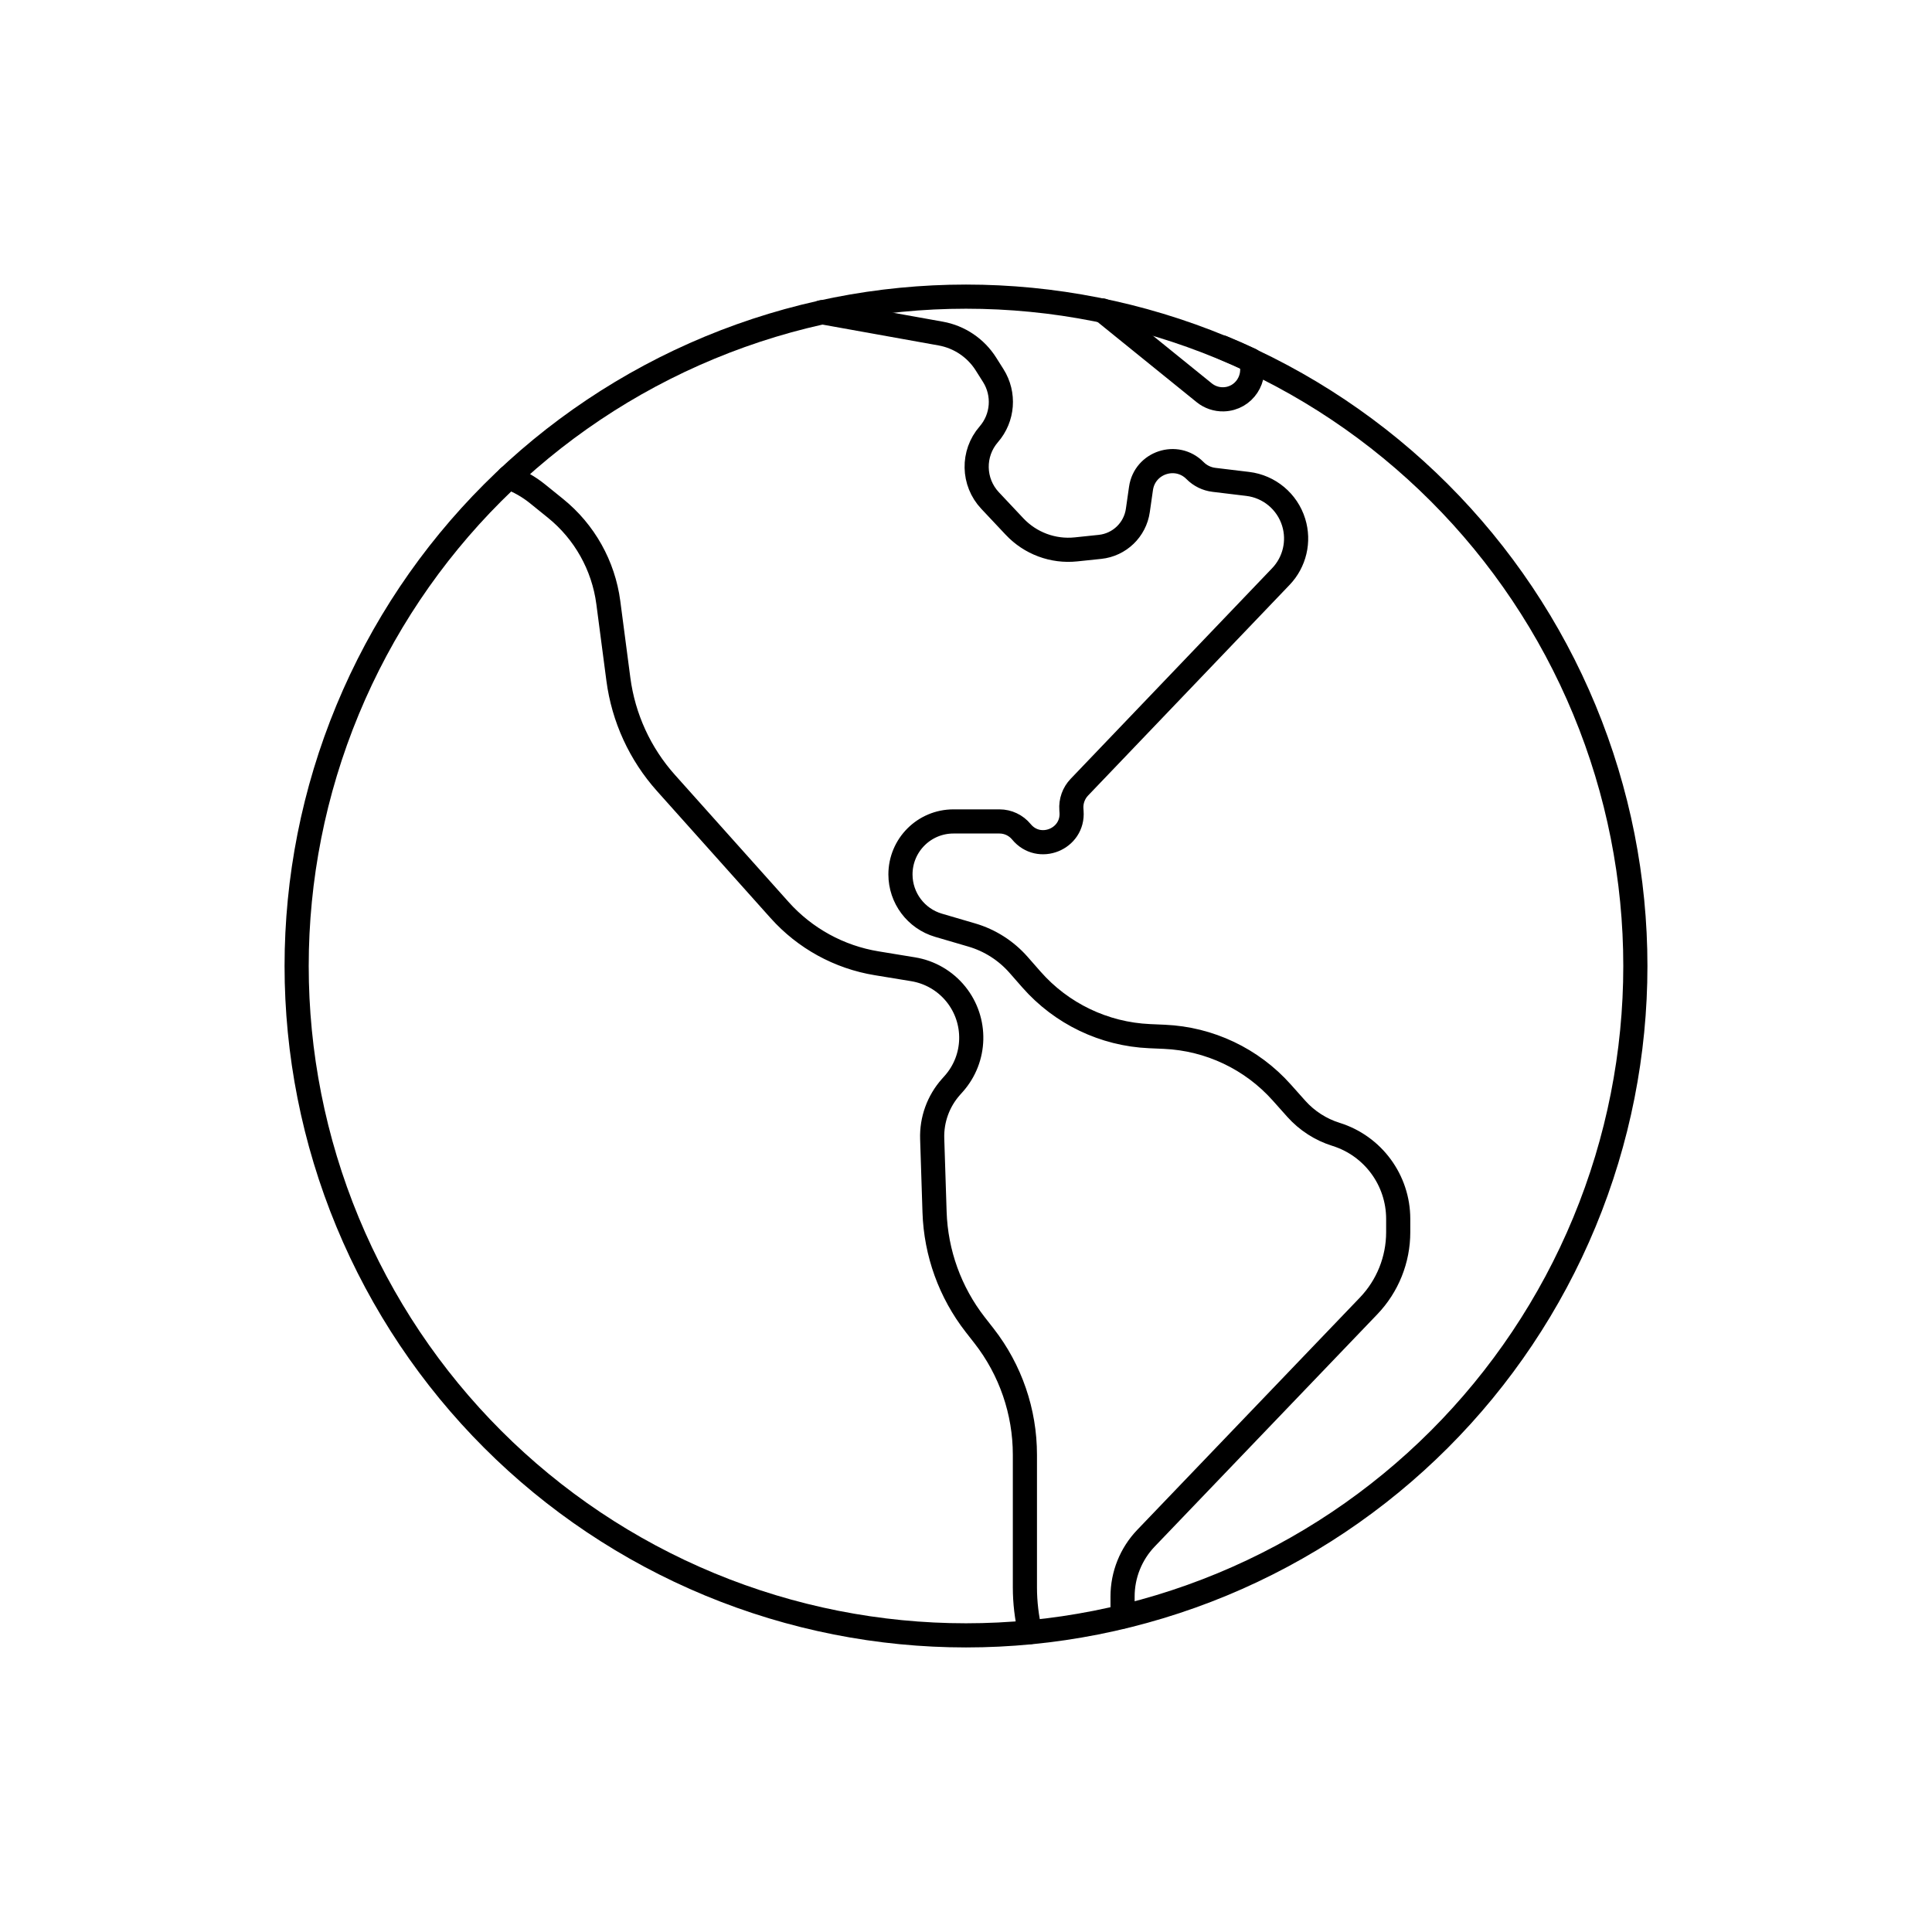 <svg width="80" height="80" viewBox="0 0 80 80" fill="none" xmlns="http://www.w3.org/2000/svg">
  <path d="M29.393 14.393C36.185 11.58 43.815 11.58 50.607 14.393C57.398 17.206 62.794 22.602 65.607 29.393C68.42 36.185 68.42 43.815 65.607 50.607C62.794 57.398 57.398 62.794 50.607 65.607C43.815 68.42 36.185 68.42 29.393 65.607C22.602 62.794 17.206 57.398 14.393 50.607C11.58 43.815 11.58 36.185 14.393 29.393C17.206 22.602 22.602 17.206 29.393 14.393Z" stroke="currentColor" stroke-linecap="round" stroke-linejoin="round" />
  <path d="M34.027 12.927L38.953 13.812C39.727 13.951 40.406 14.409 40.826 15.073L41.128 15.551C41.61 16.314 41.535 17.303 40.943 17.984C40.254 18.776 40.277 19.961 40.997 20.726L42.012 21.805C42.665 22.498 43.604 22.848 44.552 22.749L45.547 22.645C46.355 22.561 47.002 21.938 47.116 21.134L47.246 20.226C47.399 19.148 48.72 18.712 49.485 19.487C49.694 19.698 49.969 19.833 50.264 19.869L51.665 20.038C52.557 20.145 53.303 20.768 53.568 21.627C53.812 22.416 53.609 23.276 53.038 23.873L44.694 32.596C44.458 32.842 44.338 33.178 44.364 33.519L44.37 33.606C44.458 34.751 43.022 35.329 42.293 34.442C42.069 34.171 41.737 34.014 41.386 34.014H39.48C38.268 34.014 37.286 34.996 37.286 36.208C37.286 37.181 37.928 38.039 38.862 38.313L40.241 38.717C40.989 38.936 41.659 39.364 42.174 39.949L42.71 40.56C43.953 41.975 45.718 42.822 47.6 42.905L48.217 42.932C50.082 43.014 51.834 43.846 53.076 45.239L53.675 45.911C54.118 46.406 54.686 46.773 55.321 46.971C56.853 47.449 57.897 48.868 57.897 50.474V51.022C57.897 52.16 57.458 53.254 56.67 54.076L47.453 63.693C46.831 64.342 46.483 65.207 46.483 66.107V66.94M21.056 19.764C21.486 19.924 21.894 20.153 22.261 20.45L23.002 21.049C24.204 22.02 24.987 23.417 25.189 24.95L25.606 28.129C25.816 29.725 26.502 31.22 27.575 32.42L32.282 37.683C33.33 38.855 34.747 39.633 36.299 39.887L37.81 40.135C38.508 40.249 39.138 40.617 39.581 41.166C40.463 42.26 40.425 43.83 39.491 44.879L39.377 45.007C38.853 45.596 38.575 46.363 38.6 47.151L38.698 50.192C38.753 51.884 39.342 53.514 40.382 54.85L40.751 55.322C41.845 56.727 42.439 58.457 42.439 60.238V65.725C42.439 66.351 42.512 66.974 42.657 67.58" stroke="currentColor" stroke-linecap="round" stroke-linejoin="round" />
  <path d="M45.652 12.855L49.863 16.263C50.089 16.446 50.373 16.542 50.663 16.535C51.526 16.511 52.055 15.648 51.781 14.9C51.396 14.719 51.006 14.547 50.612 14.384" stroke="currentColor" stroke-linecap="round" stroke-linejoin="round" />
</svg>